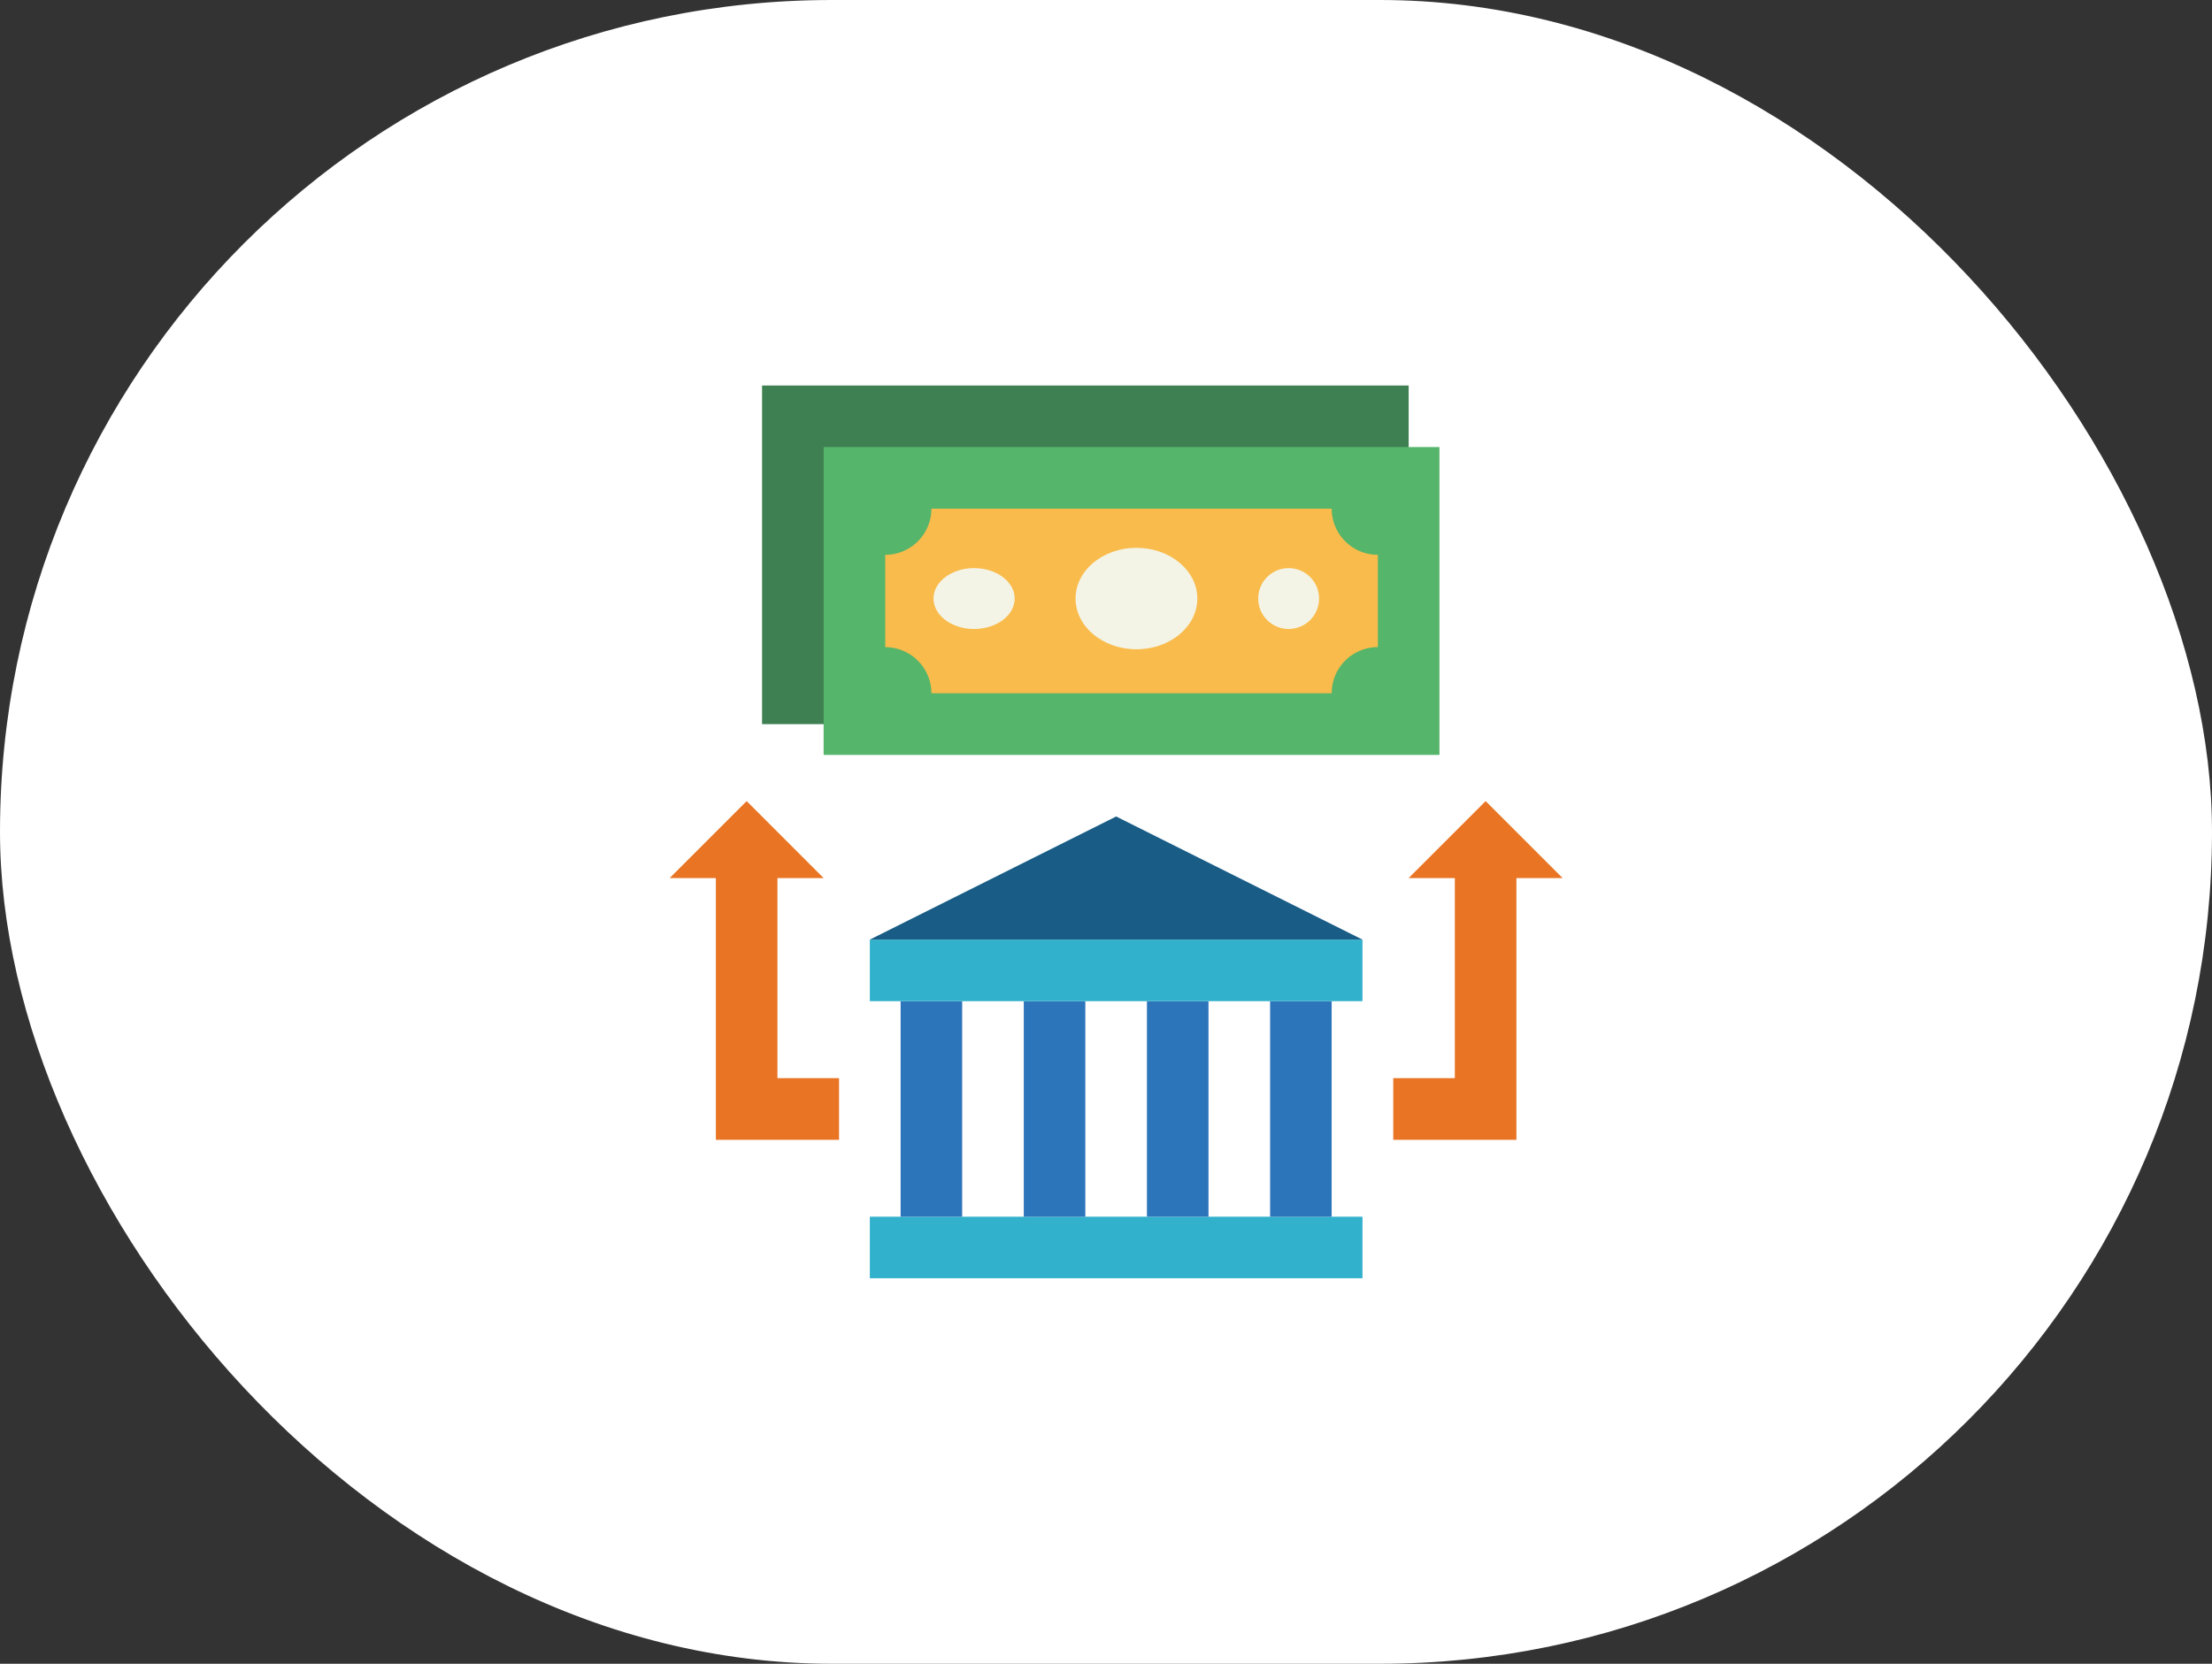 <svg xmlns="http://www.w3.org/2000/svg" width="109" height="82" viewBox="0 0 109 82"><rect x="0" y="0" width="109" height="82" fill="#333333" stroke="none"/><defs><style>.a{fill:#fff;}.b{fill:#3e8051;}.c{fill:#32b1cc;}.d{fill:#2d75bb;}.e{fill:#195c85;}.f{fill:#e97424;}.g{fill:#55b56a;}.h{fill:#f9bb4b;}.i{fill:#f4f4e6;}</style></defs><g transform="translate(-254 -4322)"><rect class="a" width="109" height="82" rx="41" transform="translate(254 4322)"/><g transform="translate(284 4338)"><path class="b" d="M9,3H40.862V19.69H9Z" transform="translate(-1.448)"/><path class="c" d="M16,57H40.276v3.034H16Z" transform="translate(-3.138 -13.034)"/><g transform="translate(14.379 33.345)"><path class="d" d="M18,43h3.034V53.621H18Z" transform="translate(-18 -43)"/><path class="d" d="M26,43h3.034V53.621H26Z" transform="translate(-19.931 -43)"/><path class="d" d="M34,43h3.034V53.621H34Z" transform="translate(-21.862 -43)"/><path class="d" d="M42,43h3.034V53.621H42Z" transform="translate(-23.793 -43)"/></g><path class="c" d="M16,39H40.276v3.034H16Z" transform="translate(-3.138 -8.69)"/><path class="e" d="M40.276,37.069H16L28.138,31Z" transform="translate(-3.138 -6.759)"/><path class="f" d="M8.31,43.655V33.793h2.276L6.793,30,3,33.793H5.276v12.9h6.069V43.655Z" transform="translate(0 -6.517)"/><path class="f" d="M53.034,43.655V33.793H50.759L54.552,30l3.793,3.793H56.069v12.9H50V43.655Z" transform="translate(-11.345 -6.517)"/><path class="g" d="M13,7H43.345V22.172H13Z" transform="translate(-2.414 -0.966)"/><path class="h" d="M39,11H19.276A2.276,2.276,0,0,1,17,13.276v4.552A2.276,2.276,0,0,1,19.276,20.1H39a2.276,2.276,0,0,1,2.276-2.276V13.276A2.276,2.276,0,0,1,39,11Z" transform="translate(-3.379 -1.931)"/><ellipse class="i" cx="2" cy="1.5" rx="2" ry="1.5" transform="translate(16 12)"/><circle class="i" cx="1.5" cy="1.5" r="1.5" transform="translate(32 12)"/><ellipse class="i" cx="3" cy="2.5" rx="3" ry="2.5" transform="translate(23 11)"/></g></g></svg>